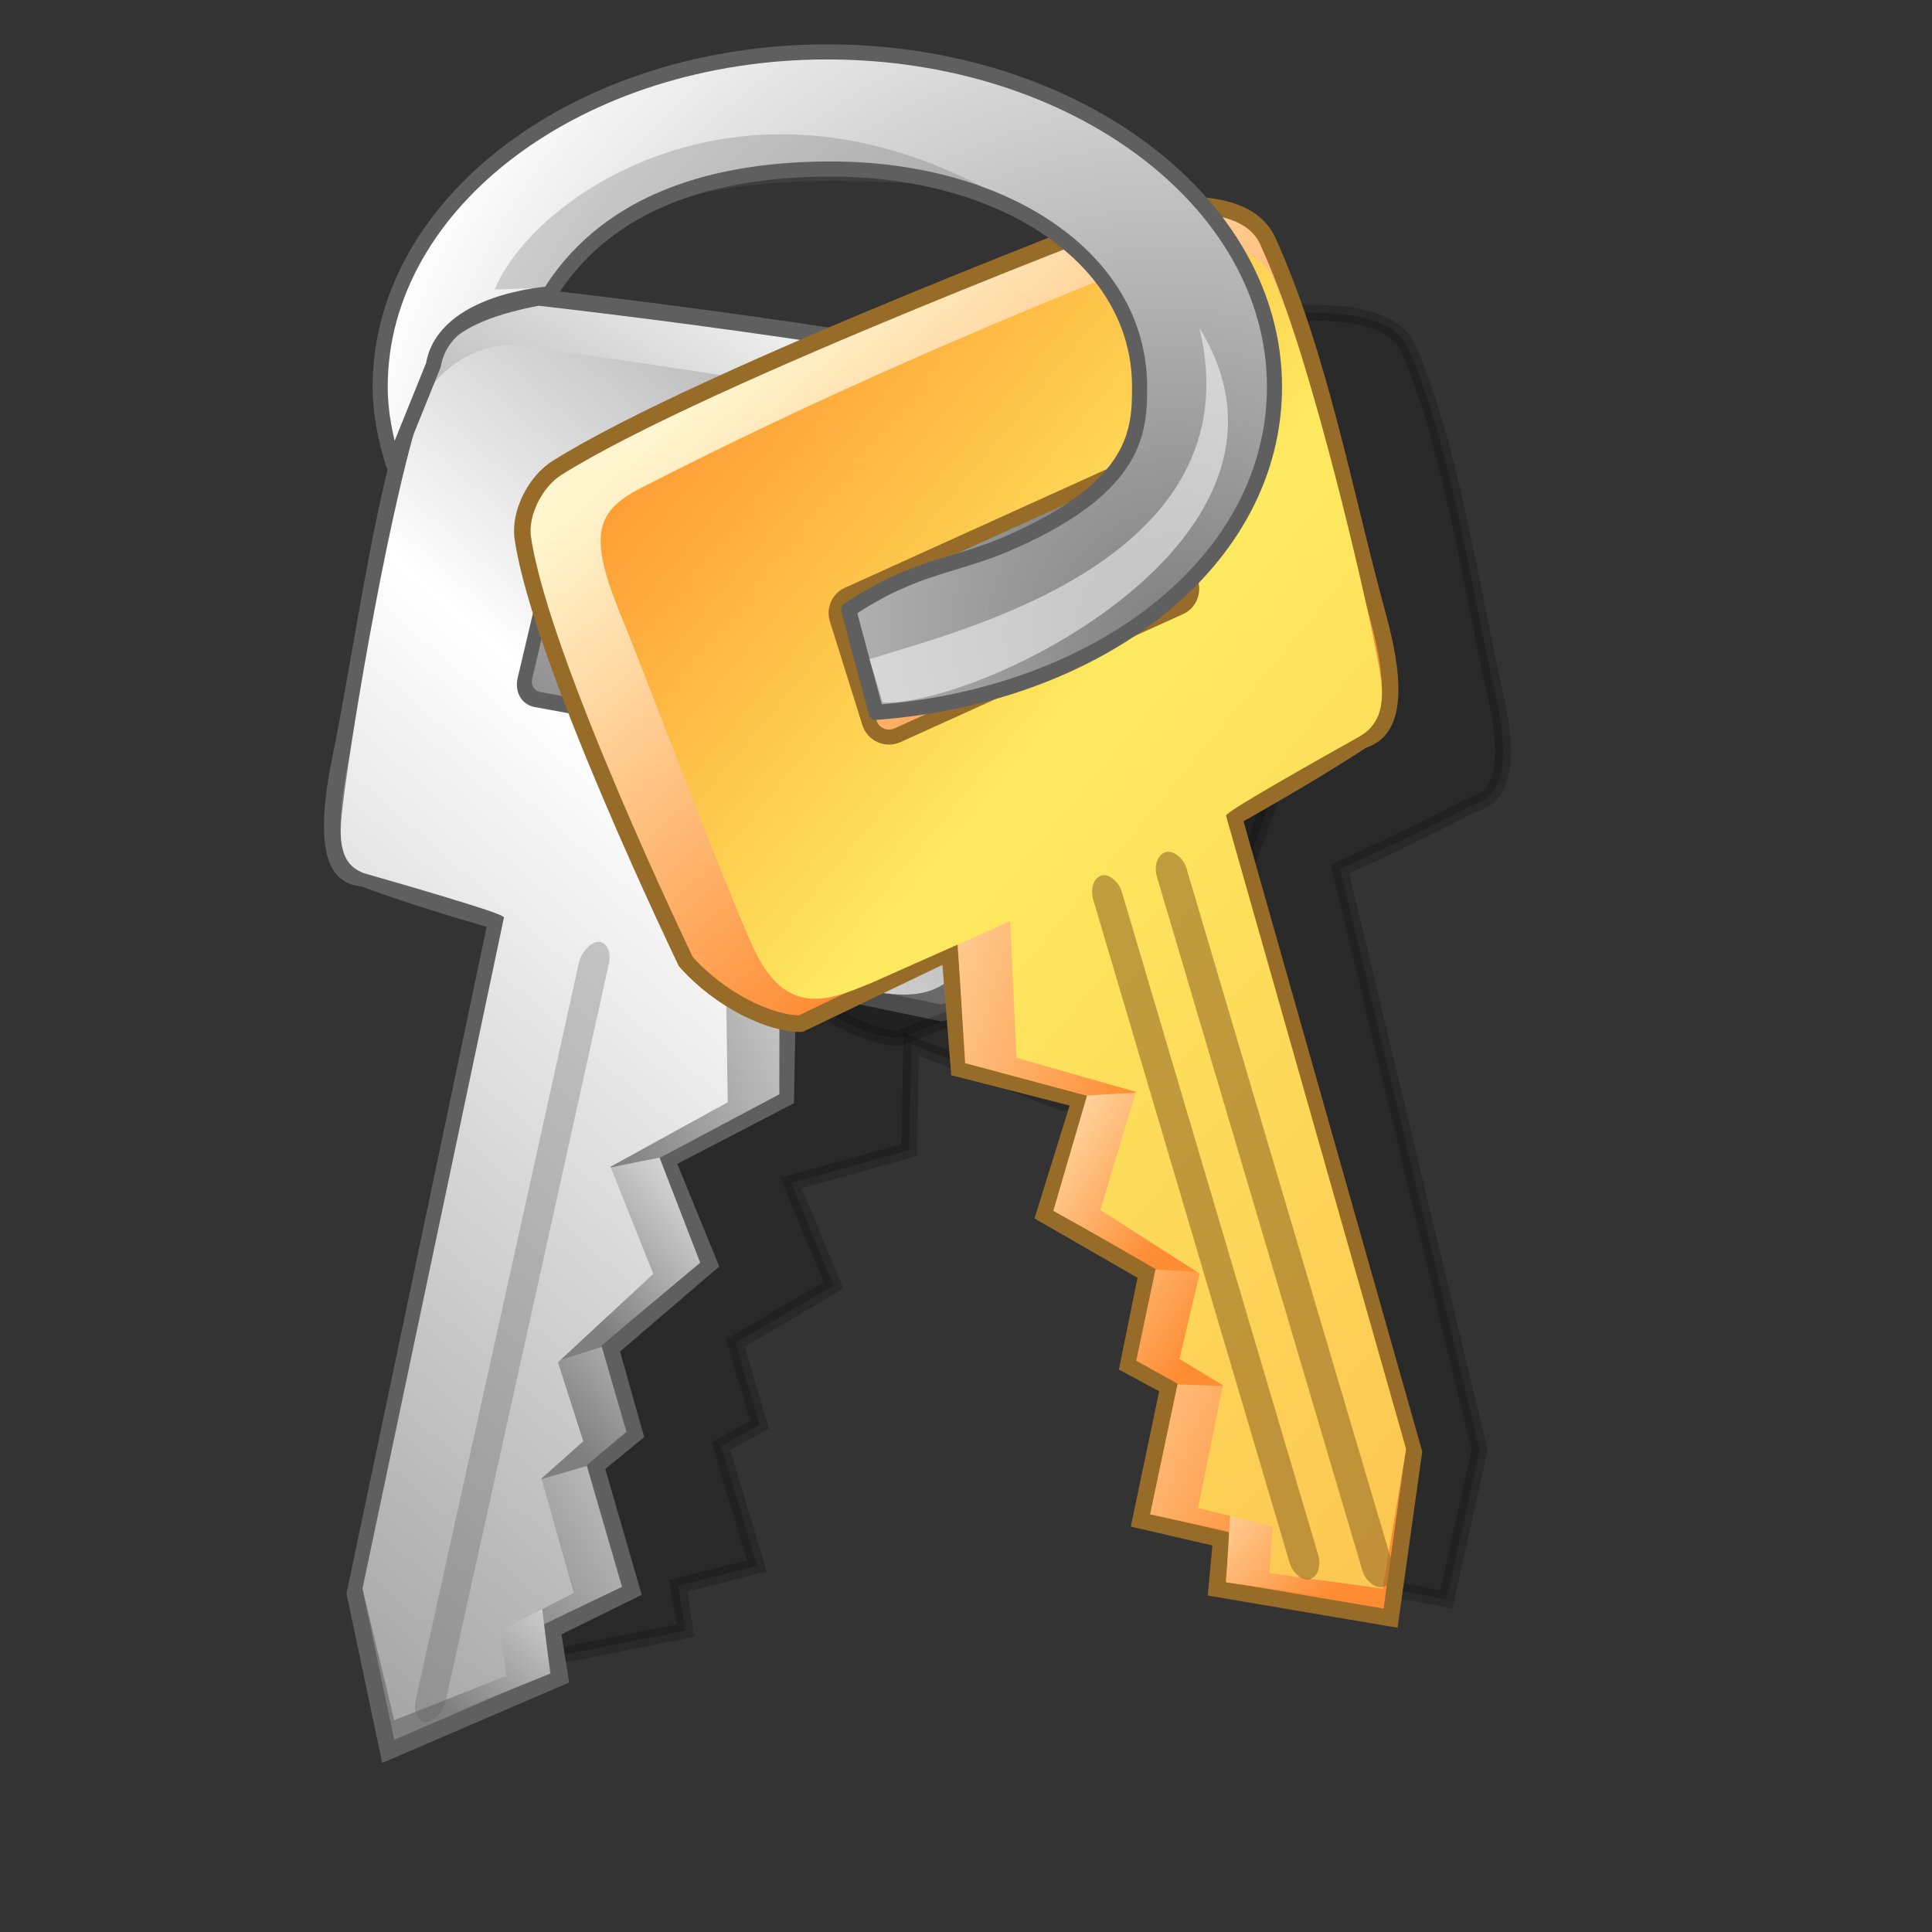 <?xml version="1.0" encoding="UTF-8" standalone="no"?>
<!-- Created with Inkscape (http://www.inkscape.org/) -->
<svg
   xmlns:dc="http://purl.org/dc/elements/1.1/"
   xmlns:cc="http://web.resource.org/cc/"
   xmlns:rdf="http://www.w3.org/1999/02/22-rdf-syntax-ns#"
   xmlns:svg="http://www.w3.org/2000/svg"
   xmlns="http://www.w3.org/2000/svg"
   xmlns:xlink="http://www.w3.org/1999/xlink"
   xmlns:sodipodi="http://inkscape.sourceforge.net/DTD/sodipodi-0.dtd"
   xmlns:inkscape="http://www.inkscape.org/namespaces/inkscape"
   sodipodi:docname="gtk-dialog-authentication.svg"
   sodipodi:docbase="/home/david/.icons/eXperience/normal/stock"
   inkscape:version="0.41+cvs"
   sodipodi:version="0.32"
   id="svg3076"
   height="48pt"
   width="48pt">
  <rect width="100%" height="100%" fill="#333333" stroke="none"/>
  <defs
     id="defs3">
    <linearGradient
       id="linearGradient3281">
      <stop
         style="stop-color:#7f7f7f;stop-opacity:1;"
         offset="0"
         id="stop3283" />
      <stop
         style="stop-color:#ffffff;stop-opacity:1;"
         offset="1"
         id="stop3285" />
    </linearGradient>
    <linearGradient
       id="linearGradient3273">
      <stop
         id="stop3275"
         offset="0"
         style="stop-color:#999999;stop-opacity:1;" />
      <stop
         style="stop-color:#ffffff;stop-opacity:1;"
         offset="0.327"
         id="stop3277" />
      <stop
         id="stop3279"
         offset="1"
         style="stop-color:#8a8a8a;stop-opacity:1;" />
    </linearGradient>
    <linearGradient
       id="linearGradient3136">
      <stop
         id="stop3138"
         offset="0"
         style="stop-color:#fe8c33;stop-opacity:1;" />
      <stop
         id="stop3140"
         offset="1"
         style="stop-color:#fff6cf;stop-opacity:1;" />
    </linearGradient>
    <linearGradient
       id="linearGradient3120">
      <stop
         style="stop-color:#fe9b33;stop-opacity:1;"
         offset="0"
         id="stop3122" />
      <stop
         id="stop3166"
         offset="0.327"
         style="stop-color:#fdea60;stop-opacity:1;" />
      <stop
         style="stop-color:#fcbb4d;stop-opacity:1;"
         offset="1"
         id="stop3124" />
    </linearGradient>
    <linearGradient
       inkscape:collect="always"
       xlink:href="#linearGradient3136"
       id="linearGradient3327"
       gradientUnits="userSpaceOnUse"
       gradientTransform="matrix(1.612,0.33,-0.33,1.612,-27.279,-27.033)"
       x1="39.821"
       y1="26.181"
       x2="31.071"
       y2="19.554" />
    <linearGradient
       inkscape:collect="always"
       xlink:href="#linearGradient3136"
       id="linearGradient3329"
       gradientUnits="userSpaceOnUse"
       gradientTransform="matrix(1.612,0.33,-0.33,1.612,-27.279,-27.033)"
       x1="43.527"
       y1="28.705"
       x2="36.165"
       y2="27.977" />
    <linearGradient
       inkscape:collect="always"
       xlink:href="#linearGradient3136"
       id="linearGradient3331"
       gradientUnits="userSpaceOnUse"
       gradientTransform="matrix(1.612,0.33,-0.33,1.612,-27.279,-27.033)"
       x1="44.537"
       y1="32.999"
       x2="40.584"
       y2="31.524" />
    <linearGradient
       inkscape:collect="always"
       xlink:href="#linearGradient3136"
       id="linearGradient3333"
       gradientUnits="userSpaceOnUse"
       gradientTransform="matrix(1.612,0.33,-0.33,1.612,-27.279,-27.033)"
       x1="45.236"
       y1="36.072"
       x2="40.722"
       y2="34.273" />
    <linearGradient
       inkscape:collect="always"
       xlink:href="#linearGradient3136"
       id="linearGradient3335"
       gradientUnits="userSpaceOnUse"
       gradientTransform="matrix(1.612,0.33,-0.33,1.612,-27.279,-27.033)"
       x1="48.235"
       y1="37.65"
       x2="41.164"
       y2="36.135" />
    <linearGradient
       inkscape:collect="always"
       xlink:href="#linearGradient3136"
       id="linearGradient3337"
       gradientUnits="userSpaceOnUse"
       gradientTransform="matrix(1.612,0.33,-0.33,1.612,-27.279,-27.033)"
       x1="49.15"
       y1="39.544"
       x2="45.425"
       y2="37.524" />
    <linearGradient
       inkscape:collect="always"
       xlink:href="#linearGradient3120"
       id="linearGradient3339"
       gradientUnits="userSpaceOnUse"
       gradientTransform="matrix(1.612,0.33,-0.33,1.612,-27.279,-27.033)"
       x1="30.573"
       y1="20.207"
       x2="58.247"
       y2="34.982" />
    <linearGradient
       inkscape:collect="always"
       xlink:href="#linearGradient3273"
       id="linearGradient3359"
       gradientUnits="userSpaceOnUse"
       gradientTransform="matrix(-1.589,0.741,0.427,1.505,76.203,-39.128)"
       x1="30.573"
       y1="20.207"
       x2="58.247"
       y2="34.982" />
    <linearGradient
       inkscape:collect="always"
       xlink:href="#linearGradient3281"
       id="linearGradient3362"
       gradientUnits="userSpaceOnUse"
       gradientTransform="matrix(-1.589,0.741,0.427,1.505,76.203,-39.128)"
       x1="49.15"
       y1="39.544"
       x2="45.425"
       y2="37.524" />
    <linearGradient
       inkscape:collect="always"
       xlink:href="#linearGradient3281"
       id="linearGradient3365"
       gradientUnits="userSpaceOnUse"
       gradientTransform="matrix(-1.589,0.741,0.427,1.505,76.203,-39.128)"
       x1="48.235"
       y1="37.65"
       x2="41.164"
       y2="36.135" />
    <linearGradient
       inkscape:collect="always"
       xlink:href="#linearGradient3281"
       id="linearGradient3368"
       gradientUnits="userSpaceOnUse"
       gradientTransform="matrix(-1.589,0.741,0.427,1.505,76.203,-39.128)"
       x1="45.236"
       y1="36.072"
       x2="40.722"
       y2="34.273" />
    <linearGradient
       inkscape:collect="always"
       xlink:href="#linearGradient3281"
       id="linearGradient3371"
       gradientUnits="userSpaceOnUse"
       gradientTransform="matrix(-1.589,0.741,0.427,1.505,76.203,-39.128)"
       x1="44.537"
       y1="32.999"
       x2="40.584"
       y2="31.524" />
    <linearGradient
       inkscape:collect="always"
       xlink:href="#linearGradient3281"
       id="linearGradient3374"
       gradientUnits="userSpaceOnUse"
       gradientTransform="matrix(-1.589,0.741,0.427,1.505,76.203,-39.128)"
       x1="43.527"
       y1="28.705"
       x2="36.165"
       y2="27.977" />
    <linearGradient
       inkscape:collect="always"
       xlink:href="#linearGradient3281"
       id="linearGradient3377"
       gradientUnits="userSpaceOnUse"
       gradientTransform="matrix(-1.589,0.741,0.427,1.505,76.203,-39.128)"
       x1="39.821"
       y1="26.181"
       x2="31.071"
       y2="19.554" />
    <radialGradient
       inkscape:collect="always"
       xlink:href="#linearGradient3281"
       id="radialGradient3400"
       gradientUnits="userSpaceOnUse"
       gradientTransform="matrix(-0.614,-1.791,1.765,-0.605,106.129,199.163)"
       cx="100.486"
       cy="-3.112"
       fx="100.486"
       fy="-3.112"
       r="15.062" />
  </defs>
  <sodipodi:namedview
     inkscape:window-y="0"
     inkscape:window-x="0"
     inkscape:window-height="724"
     inkscape:window-width="1022"
     gridtolerance="0.32pt"
     inkscape:current-layer="layer1"
     inkscape:document-units="pt"
     inkscape:cy="52.236813"
     inkscape:cx="11.001886"
     inkscape:zoom="3.9597980"
     inkscape:pageshadow="2"
     inkscape:pageopacity="0.0"
     borderopacity="1.0"
     bordercolor="#666666"
     pagecolor="#ffffff"
     id="base"
     showguides="true"
     inkscape:guide-bbox="true" />
  <g
     id="layer1"
     inkscape:groupmode="layer"
     inkscape:label="Layer 1">
    <path
       style="opacity:0.2;fill:#000000;fill-opacity:1;fill-rule:evenodd;stroke:#000000;stroke-width:0.39pt;stroke-linecap:butt;stroke-linejoin:miter;stroke-opacity:1"
       d="M 21.952,12.507 C 21.952,12.507 37.062,16.987 42.093,19.57 C 42.823,19.945 43.422,20.872 43.355,21.617 C 43.025,25.296 38.864,34.527 38.864,34.527 C 37.805,35.744 36.203,36.507 35.22,36.539 L 30.186,34.598 L 30.115,38.098 L 26.205,39.189 L 27.609,42.582 L 24.366,44.485 L 25.163,47.203 L 23.882,47.908 L 25.072,51.869 L 22.458,52.534 L 22.712,54.016 L 17.066,55.13 L 15.966,50.186 L 20.591,30.931 C 20.591,30.931 18.021,29.772 16.261,28.822 C 16.008,28.685 14.63,28.692 15.449,25.125 C 16.322,21.324 16.84,17.221 18.306,13.727 C 18.75,12.668 20.294,12.468 21.952,12.507 z M 26.021,19.055 C 25.664,18.985 25.315,19.185 25.234,19.507 L 24.375,22.665 C 24.298,22.976 24.497,23.293 24.832,23.393 L 34.309,26.832 C 34.489,26.897 34.699,26.887 34.869,26.809 C 35.04,26.731 35.154,26.592 35.201,26.423 L 36.06,23.264 C 36.137,22.953 35.938,22.637 35.603,22.537 L 26.126,19.098 C 26.092,19.081 26.057,19.067 26.021,19.055 z "
       id="path3325"
       sodipodi:nodetypes="ccccccccccccccccccccccccccccccccc" />
    <g
       id="g3379">
      <path
         style="fill:url(#linearGradient3377);fill-opacity:1;fill-rule:evenodd;stroke:#5f5f5f;stroke-width:0.411pt;stroke-linecap:butt;stroke-linejoin:miter;stroke-opacity:1"
         d="M 17.834,9.851 C 17.834,9.851 33.054,11.548 38.12,13.319 C 38.855,13.575 39.458,14.471 39.389,15.309 C 39.052,19.447 34.848,30.546 34.848,30.546 C 33.78,32.12 32.165,33.309 31.175,33.555 L 26.104,32.495 L 26.029,36.378 L 22.088,38.426 L 23.498,41.874 L 20.229,44.676 L 21.028,47.509 L 19.737,48.564 L 20.931,52.686 L 18.296,53.985 L 18.55,55.568 L 12.86,58.016 L 11.758,52.788 L 16.441,30.509 C 16.441,30.509 13.852,29.782 12.079,29.111 C 11.825,29.014 10.436,29.319 11.266,25.199 C 12.15,20.811 12.677,16.164 14.158,11.985 C 14.607,10.72 16.162,10.166 17.834,9.851 z M 21.926,16.213 C 21.566,16.212 21.215,16.508 21.132,16.882 L 20.263,20.558 C 20.185,20.918 20.385,21.225 20.723,21.263 L 30.268,23.022 C 30.449,23.056 30.661,23 30.833,22.877 C 31.005,22.753 31.12,22.575 31.167,22.378 L 32.037,18.702 C 32.115,18.341 31.914,18.034 31.577,17.996 L 22.031,16.237 C 21.997,16.226 21.962,16.218 21.926,16.213 z "
         id="path3239"
         sodipodi:nodetypes="ccccccccccccccccccccccccccccccccc" />
      <path
         style="fill:url(#linearGradient3374);fill-opacity:1;fill-rule:evenodd;stroke:none;stroke-width:0.25pt;stroke-linecap:butt;stroke-linejoin:miter;stroke-opacity:1"
         d="M 25.826,29.209 L 25.816,36.25 L 19.987,39.349 L 17.905,34.843 L 25.826,29.209 z "
         id="path3241"
         sodipodi:nodetypes="ccccc" />
      <path
         sodipodi:nodetypes="ccccc"
         id="path3243"
         d="M 19.439,38.831 L 21.848,38.347 L 23.195,41.829 L 17.958,46.212 L 19.439,38.831 z "
         style="fill:url(#linearGradient3371);fill-opacity:1;fill-rule:evenodd;stroke:none;stroke-width:0.25pt;stroke-linecap:butt;stroke-linejoin:miter;stroke-opacity:1" />
      <path
         style="fill:url(#linearGradient3368);fill-opacity:1;fill-rule:evenodd;stroke:none;stroke-width:0.25pt;stroke-linecap:butt;stroke-linejoin:miter;stroke-opacity:1"
         d="M 16.764,45.618 L 19.936,44.618 L 20.752,47.433 L 15.516,51.815 L 16.764,45.618 z "
         id="path3245"
         sodipodi:nodetypes="ccccc" />
      <path
         sodipodi:nodetypes="ccccc"
         id="path3247"
         d="M 16.873,49.306 L 19.436,48.563 L 20.601,52.571 L 15.383,55.051 L 16.873,49.306 z "
         style="fill:url(#linearGradient3365);fill-opacity:1;fill-rule:evenodd;stroke:none;stroke-width:0.25pt;stroke-linecap:butt;stroke-linejoin:miter;stroke-opacity:1" />
      <path
         style="fill:url(#linearGradient3362);fill-opacity:1;fill-rule:evenodd;stroke:none;stroke-width:0.25pt;stroke-linecap:butt;stroke-linejoin:miter;stroke-opacity:1"
         d="M 14.048,52.56 L 17.714,51.302 L 18.225,55.442 L 13.225,57.455 L 14.048,52.56 z "
         id="path3249"
         sodipodi:nodetypes="ccccc" />
      <path
         style="fill:url(#linearGradient3359);fill-opacity:1;fill-rule:evenodd;stroke:none;stroke-width:0.25pt;stroke-linecap:butt;stroke-linejoin:miter;stroke-opacity:1"
         d="M 17.045,11.446 C 23.619,12.31 29.443,13.256 35.389,14.694 C 36.984,15.079 37.214,15.855 36.266,18.795 C 35.642,20.728 33.564,27.896 32.61,30.609 C 31.657,33.321 30.119,33.017 28.784,32.833 L 24.04,31.998 L 24.108,36.513 L 20.224,38.65 L 21.641,42.199 L 18.484,45.127 L 19.322,47.744 L 17.937,48.977 L 19.007,52.771 L 16.578,54.016 L 16.774,55.511 L 13.058,56.986 L 12.008,52.621 L 16.694,30.392 C 16.724,30.25 12.751,29.13 12.121,28.945 C 11.098,28.644 11.265,27.444 11.356,26.67 C 11.644,24.226 12.984,16.237 14.076,13.192 C 14.309,12.541 15.567,11.343 17.045,11.446 z M 19.071,18.135 C 18.712,18.134 18.36,18.43 18.278,18.804 L 17.408,22.48 C 17.33,22.84 17.531,23.147 17.869,23.185 L 27.414,24.944 C 27.595,24.978 27.807,24.922 27.979,24.799 C 28.15,24.675 28.266,24.497 28.313,24.3 L 29.183,20.624 C 29.261,20.263 29.06,19.956 28.722,19.918 L 19.177,18.159 C 19.143,18.148 19.108,18.14 19.071,18.135 z "
         id="path3251"
         sodipodi:nodetypes="ccccccccccccccccccccccccccccccccc" />
      <rect
         style="opacity:0.589;color:#000000;fill:#5f5f5f;fill-opacity:0.518;fill-rule:nonzero;stroke:none;stroke-width:1.25;stroke-linecap:butt;stroke-linejoin:round;marker:none;marker-start:none;marker-mid:none;marker-end:none;stroke-miterlimit:4;stroke-dasharray:none;stroke-dashoffset:0;stroke-opacity:1;visibility:visible;display:inline;overflow:visible"
         id="rect3253"
         width="0.993"
         height="26.481"
         x="-27.06"
         y="31.053"
         transform="matrix(-0.999,-3.356539e-2,-0.216,0.976,0,0)"
         ry="0.73" />
      <path
         sodipodi:type="inkscape:offset"
         inkscape:radius="0.41158682"
         inkscape:original="M 42.500000 18.750000 L 36.843750 21.312500 L 37.500000 23.406250 L 43.156250 20.843750 L 42.500000 18.750000 z "
         style="stroke-opacity:1;stroke-linejoin:miter;stroke-linecap:butt;stroke-width:0.226pt;stroke:#5f5f5f;fill-rule:evenodd;fill-opacity:0.75;fill:none"
         id="path3257"
         d="M 42.406,18.344 C 42.385,18.352 42.364,18.363 42.344,18.375 L 36.688,20.938 C 36.486,21.013 36.378,21.231 36.438,21.438 L 37.094,23.531 C 37.129,23.643 37.211,23.735 37.319,23.783 C 37.426,23.83 37.549,23.83 37.656,23.781 L 43.312,21.219 C 43.514,21.143 43.622,20.925 43.562,20.719 L 42.906,18.625 C 42.843,18.411 42.622,18.287 42.406,18.344 z "
         transform="matrix(-1.643,0.424,9.946334e-2,1.623,86.899,-29.622)" />
    </g>
    <path
       sodipodi:nodetypes="ccccccccccccccccccccccccccccccccc"
       id="path3235"
       d="M 43.029,10.364 C 43.029,10.364 27.919,14.844 22.888,17.427 C 22.158,17.802 21.559,18.729 21.626,19.474 C 21.956,23.153 26.117,32.384 26.117,32.384 C 27.176,33.601 28.778,34.365 29.761,34.396 L 34.795,32.455 L 34.865,35.955 L 38.776,37.046 L 37.372,40.439 L 40.614,42.342 L 39.818,45.06 L 41.098,45.765 L 39.909,49.726 L 42.523,50.391 L 42.269,51.873 L 47.915,52.987 L 49.014,48.043 L 44.39,28.788 C 44.39,28.788 46.96,27.629 48.72,26.679 C 48.973,26.542 50.351,26.549 49.532,22.982 C 48.659,19.181 48.141,15.078 46.675,11.584 C 46.231,10.525 44.687,10.325 43.029,10.364 z M 38.96,16.913 C 39.317,16.842 39.665,17.042 39.747,17.364 L 40.606,20.522 C 40.683,20.833 40.484,21.15 40.149,21.25 L 30.672,24.689 C 30.492,24.754 30.282,24.745 30.111,24.666 C 29.941,24.588 29.827,24.449 29.78,24.28 L 28.921,21.122 C 28.844,20.811 29.043,20.494 29.378,20.394 L 38.855,16.955 C 38.889,16.938 38.924,16.924 38.96,16.913 z "
       style="opacity:0.2;fill:#000000;fill-opacity:1;fill-rule:evenodd;stroke:#000000;stroke-width:0.39pt;stroke-linecap:butt;stroke-linejoin:miter;stroke-opacity:1" />
    <g
       id="g3313"
       transform="translate(5,0)">
      <path
         sodipodi:nodetypes="ccccccccccccccccccccccccccccccccc"
         id="path2065"
         d="M 33.247,6.81 C 33.247,6.81 18.339,12.427 13.45,15.501 C 12.74,15.946 12.2,16.995 12.318,17.815 C 12.901,21.858 17.718,31.853 17.718,31.853 C 18.866,33.149 20.531,33.919 21.523,33.91 L 26.46,31.544 L 26.768,35.401 L 30.779,36.429 L 29.596,40.235 L 32.99,42.189 L 32.373,45.223 L 33.71,45.943 L 32.782,50.365 L 35.458,50.982 L 35.304,52.627 L 41.064,53.604 L 41.835,48.102 L 35.87,27.071 C 35.87,27.071 38.379,25.678 40.086,24.551 C 40.332,24.389 41.719,24.335 40.652,20.437 C 39.515,16.284 38.714,11.782 37.001,7.993 C 36.482,6.845 34.914,6.693 33.247,6.81 z M 29.596,14.215 C 29.951,14.121 30.315,14.326 30.419,14.678 L 31.499,18.123 C 31.598,18.463 31.418,18.821 31.088,18.946 L 21.78,23.162 C 21.604,23.243 21.391,23.241 21.214,23.162 C 21.038,23.084 20.913,22.936 20.855,22.751 L 19.775,19.306 C 19.676,18.966 19.855,18.608 20.186,18.483 L 29.493,14.266 C 29.526,14.246 29.561,14.229 29.596,14.215 z "
         style="fill:url(#linearGradient3327);fill-opacity:1;fill-rule:evenodd;stroke:#966c28;stroke-width:0.411pt;stroke-linecap:butt;stroke-linejoin:miter;stroke-opacity:1" />
      <path
         sodipodi:nodetypes="ccccc"
         id="path3142"
         d="M 26.535,28.193 L 26.971,35.218 L 32.906,36.809 L 34.687,31.775 L 26.535,28.193 z "
         style="fill:url(#linearGradient3329);fill-opacity:1;fill-rule:evenodd;stroke:none;stroke-width:0.25pt;stroke-linecap:butt;stroke-linejoin:miter;stroke-opacity:1" />
      <path
         style="fill:url(#linearGradient3331);fill-opacity:1;fill-rule:evenodd;stroke:none;stroke-width:0.25pt;stroke-linecap:butt;stroke-linejoin:miter;stroke-opacity:1"
         d="M 33.415,36.15 L 31.01,36.289 L 29.892,40.111 L 35.322,43.136 L 33.415,36.15 z "
         id="path3146"
         sodipodi:nodetypes="ccccc" />
      <path
         sodipodi:nodetypes="ccccc"
         id="path3150"
         d="M 36.464,42.236 L 33.276,42.055 L 32.64,45.075 L 38.07,48.1 L 36.464,42.236 z "
         style="fill:url(#linearGradient3333);fill-opacity:1;fill-rule:evenodd;stroke:none;stroke-width:0.25pt;stroke-linecap:butt;stroke-linejoin:miter;stroke-opacity:1" />
      <path
         style="fill:url(#linearGradient3335);fill-opacity:1;fill-rule:evenodd;stroke:none;stroke-width:0.25pt;stroke-linecap:butt;stroke-linejoin:miter;stroke-opacity:1"
         d="M 36.579,45.945 L 34.007,45.864 L 33.1,50.165 L 38.396,51.295 L 36.579,45.945 z "
         id="path3154"
         sodipodi:nodetypes="ccccc" />
      <path
         sodipodi:nodetypes="ccccc"
         id="path3158"
         d="M 39.563,48.465 L 35.871,48.154 L 35.617,52.419 L 40.67,53.139 L 39.563,48.465 z "
         style="fill:url(#linearGradient3337);fill-opacity:1;fill-rule:evenodd;stroke:none;stroke-width:0.25pt;stroke-linecap:butt;stroke-linejoin:miter;stroke-opacity:1" />
      <path
         sodipodi:nodetypes="ccccccccccccccccccccccccccccccccc"
         id="path3118"
         d="M 34.121,8.199 C 27.69,10.756 22.004,13.202 16.227,16.169 C 14.676,16.965 14.497,17.799 15.609,20.489 C 16.342,22.258 18.824,28.877 19.929,31.339 C 21.034,33.8 22.532,33.1 23.837,32.573 L 28.465,30.516 L 28.671,35.041 L 32.63,36.172 L 31.448,40.08 L 34.739,42.189 L 34.07,45.017 L 35.51,45.891 L 34.685,49.954 L 37.155,50.571 L 37.053,52.113 L 40.806,52.627 L 41.578,47.999 L 35.613,27.019 C 35.575,26.885 39.425,24.744 40.035,24.397 C 41.026,23.832 40.789,22.677 40.652,21.928 C 40.22,19.563 38.416,11.934 37.155,9.176 C 36.886,8.586 35.572,7.715 34.121,8.199 z M 32.527,15.398 C 32.882,15.304 33.246,15.509 33.35,15.861 L 34.43,19.306 C 34.529,19.645 34.35,20.004 34.019,20.129 L 24.711,24.345 C 24.535,24.425 24.322,24.424 24.146,24.345 C 23.969,24.267 23.844,24.118 23.786,23.934 L 22.706,20.489 C 22.607,20.149 22.786,19.791 23.117,19.666 L 32.425,15.449 C 32.457,15.429 32.492,15.412 32.527,15.398 z "
         style="fill:url(#linearGradient3339);fill-opacity:1;fill-rule:evenodd;stroke:none;stroke-width:0.25pt;stroke-linecap:butt;stroke-linejoin:miter;stroke-opacity:1" />
      <rect
         ry="0.7"
         transform="matrix(0.959,-0.284,0.284,0.959,0,0)"
         y="36.605"
         x="23.702"
         height="25.378"
         width="1.018"
         id="rect2067"
         style="opacity:0.589;color:#000000;fill:#966c28;fill-opacity:1;fill-rule:nonzero;stroke:none;stroke-width:1.25;stroke-linecap:butt;stroke-linejoin:round;marker:none;marker-start:none;marker-mid:none;marker-end:none;stroke-miterlimit:4;stroke-dasharray:none;stroke-dashoffset:0;stroke-opacity:1;visibility:visible;display:inline;overflow:visible" />
      <rect
         style="opacity:0.589;color:#000000;fill:#966c28;fill-opacity:1;fill-rule:nonzero;stroke:none;stroke-width:1.25;stroke-linecap:butt;stroke-linejoin:round;marker:none;marker-start:none;marker-mid:none;marker-end:none;stroke-miterlimit:4;stroke-dasharray:none;stroke-dashoffset:0;stroke-opacity:1;visibility:visible;display:inline;overflow:visible"
         id="rect3168"
         width="0.981"
         height="24.307"
         x="21.464"
         y="36.744"
         transform="matrix(0.959,-0.284,0.284,0.959,0,0)"
         ry="0.7" />
      <path
         transform="matrix(1.646,0,0,1.646,-37.253,-14.787)"
         d="M 42.406,18.344 C 42.385,18.352 42.364,18.363 42.344,18.375 L 36.688,20.938 C 36.486,21.013 36.378,21.231 36.438,21.438 L 37.094,23.531 C 37.129,23.643 37.211,23.735 37.319,23.783 C 37.426,23.83 37.549,23.83 37.656,23.781 L 43.312,21.219 C 43.514,21.143 43.622,20.925 43.562,20.719 L 42.906,18.625 C 42.843,18.411 42.622,18.287 42.406,18.344 z "
         id="path3197"
         style="fill:none;fill-opacity:0.75;fill-rule:evenodd;stroke:#966c28;stroke-width:0.226pt;stroke-linecap:butt;stroke-linejoin:miter;stroke-opacity:1"
         inkscape:original="M 42.500000 18.750000 L 36.843750 21.312500 L 37.500000 23.406250 L 43.156250 20.843750 L 42.500000 18.750000 z "
         inkscape:radius="0.41158682"
         sodipodi:type="inkscape:offset" />
    </g>
    <path
       style="opacity:1;color:#000000;fill:url(#radialGradient3400);fill-opacity:1;fill-rule:nonzero;stroke:#5f5f5f;stroke-width:0.5;stroke-linecap:butt;stroke-linejoin:round;marker:none;marker-start:none;marker-mid:none;marker-end:none;stroke-miterlimit:4;stroke-dasharray:none;stroke-dashoffset:0;stroke-opacity:1;visibility:visible;display:inline;overflow:visible"
       d="M 27.406,1.719 C 19.225,1.719 12.594,6.686 12.594,12.812 C 12.594,13.694 12.772,14.553 13.031,15.375 L 14.355,12.099 C 14.712,9.956 18.201,9.737 18.201,9.737 C 19.931,6.954 23.126,5.599 27.533,5.599 C 33.232,5.599 37.75,8.544 37.75,12.812 C 37.75,14.257 37.692,16.083 33.552,17.93 C 31.572,18.814 30.409,18.682 28.112,20.201 L 29.022,23.598 C 36.496,23.033 42.219,18.558 42.219,12.812 C 42.219,6.686 35.588,1.719 27.406,1.719 z "
       id="path3341"
       sodipodi:nodetypes="cccccccscccc" />
    <path
       style="color:#000000;fill:#ffffff;fill-opacity:0.518;fill-rule:nonzero;stroke:none;stroke-width:0.5;stroke-linecap:butt;stroke-linejoin:round;marker:none;marker-start:none;marker-mid:none;marker-end:none;stroke-miterlimit:4;stroke-dashoffset:0;stroke-opacity:1;visibility:visible;display:inline;overflow:visible"
       d="M 39.732,10.863 C 44.033,17.83 32.464,23.405 29.244,23.27 L 28.802,21.834 C 31.868,20.877 41.577,18.517 39.732,10.863 z "
       id="rect3351"
       sodipodi:nodetypes="cccc" />
    <path
       sodipodi:nodetypes="cccc"
       id="path3354"
       d="M 32.73,6.295 C 24.371,1.775 17.593,6.603 16.387,9.592 L 18.159,9.524 C 20.297,7.127 22.673,5.231 32.73,6.295 z "
       style="color:#000000;fill:#5f5f5f;fill-opacity:0.255;fill-rule:nonzero;stroke:none;stroke-width:0.5;stroke-linecap:butt;stroke-linejoin:round;marker:none;marker-start:none;marker-mid:none;marker-end:none;stroke-miterlimit:4;stroke-dashoffset:0;stroke-opacity:1;visibility:visible;display:inline;overflow:visible" />
  </g>
</svg>
